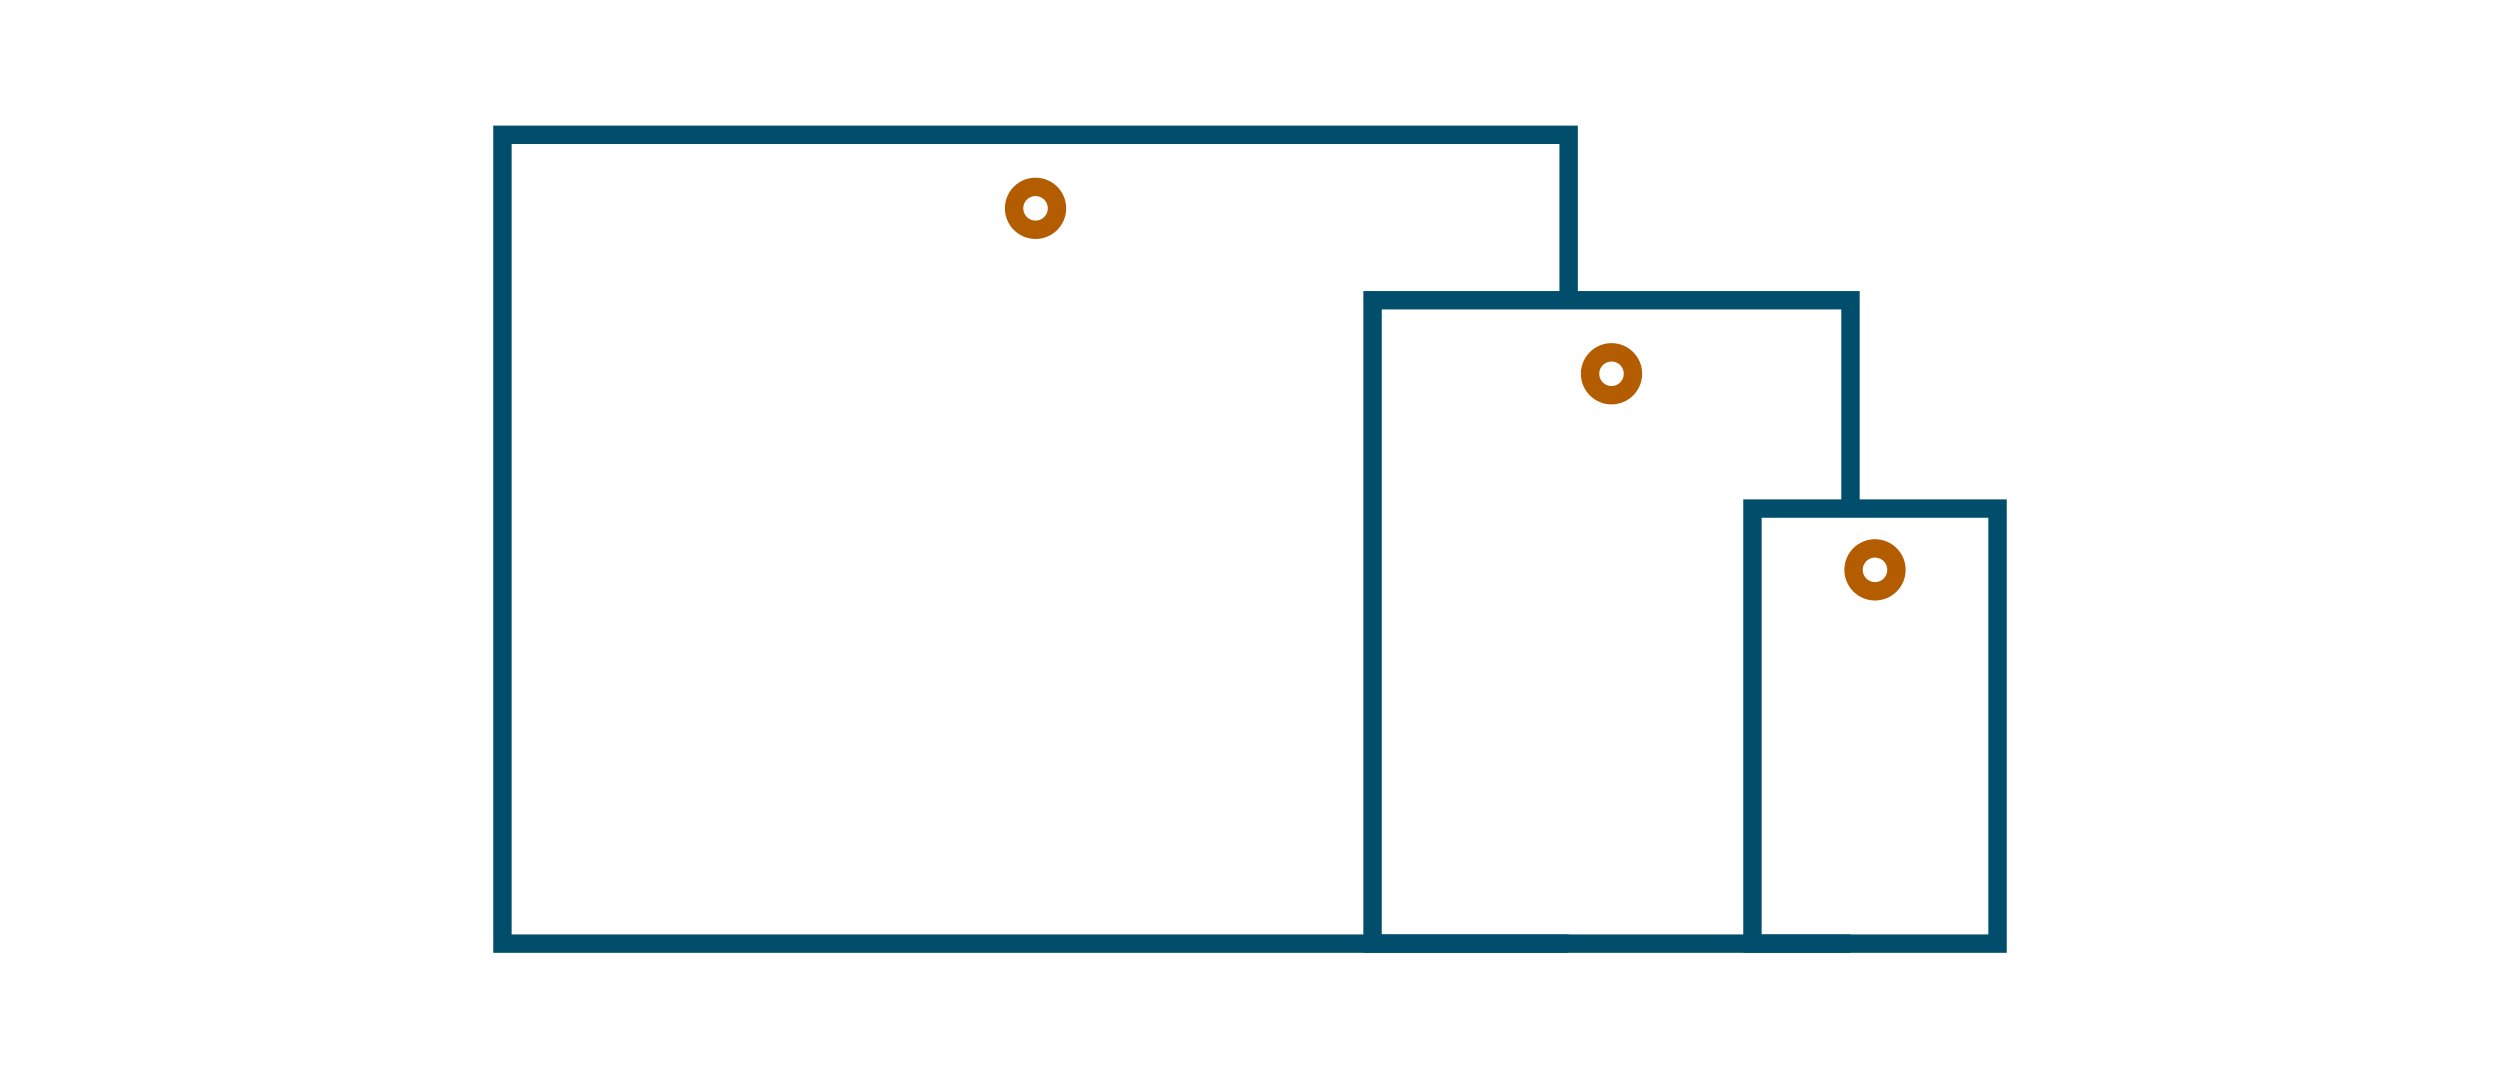 <svg width="408" height="176" viewBox="0 0 408 176" fill="none" xmlns="http://www.w3.org/2000/svg">
<rect width="408" height="176" fill="white"/>
<path d="M302 154H224V49H302V83" stroke="#004E6C" stroke-width="3"/>
<path d="M256 154H82V22H256V49" stroke="#004E6C" stroke-width="3"/>
<rect x="286" y="83" width="40" height="71" stroke="#004E6C" stroke-width="3"/>
<circle cx="306" cy="93" r="3.5" stroke="#B35C00" stroke-width="3"/>
<circle cx="263" cy="61" r="3.5" stroke="#B35C00" stroke-width="3"/>
<circle cx="169" cy="34" r="3.5" stroke="#B35C00" stroke-width="3"/>
</svg>
